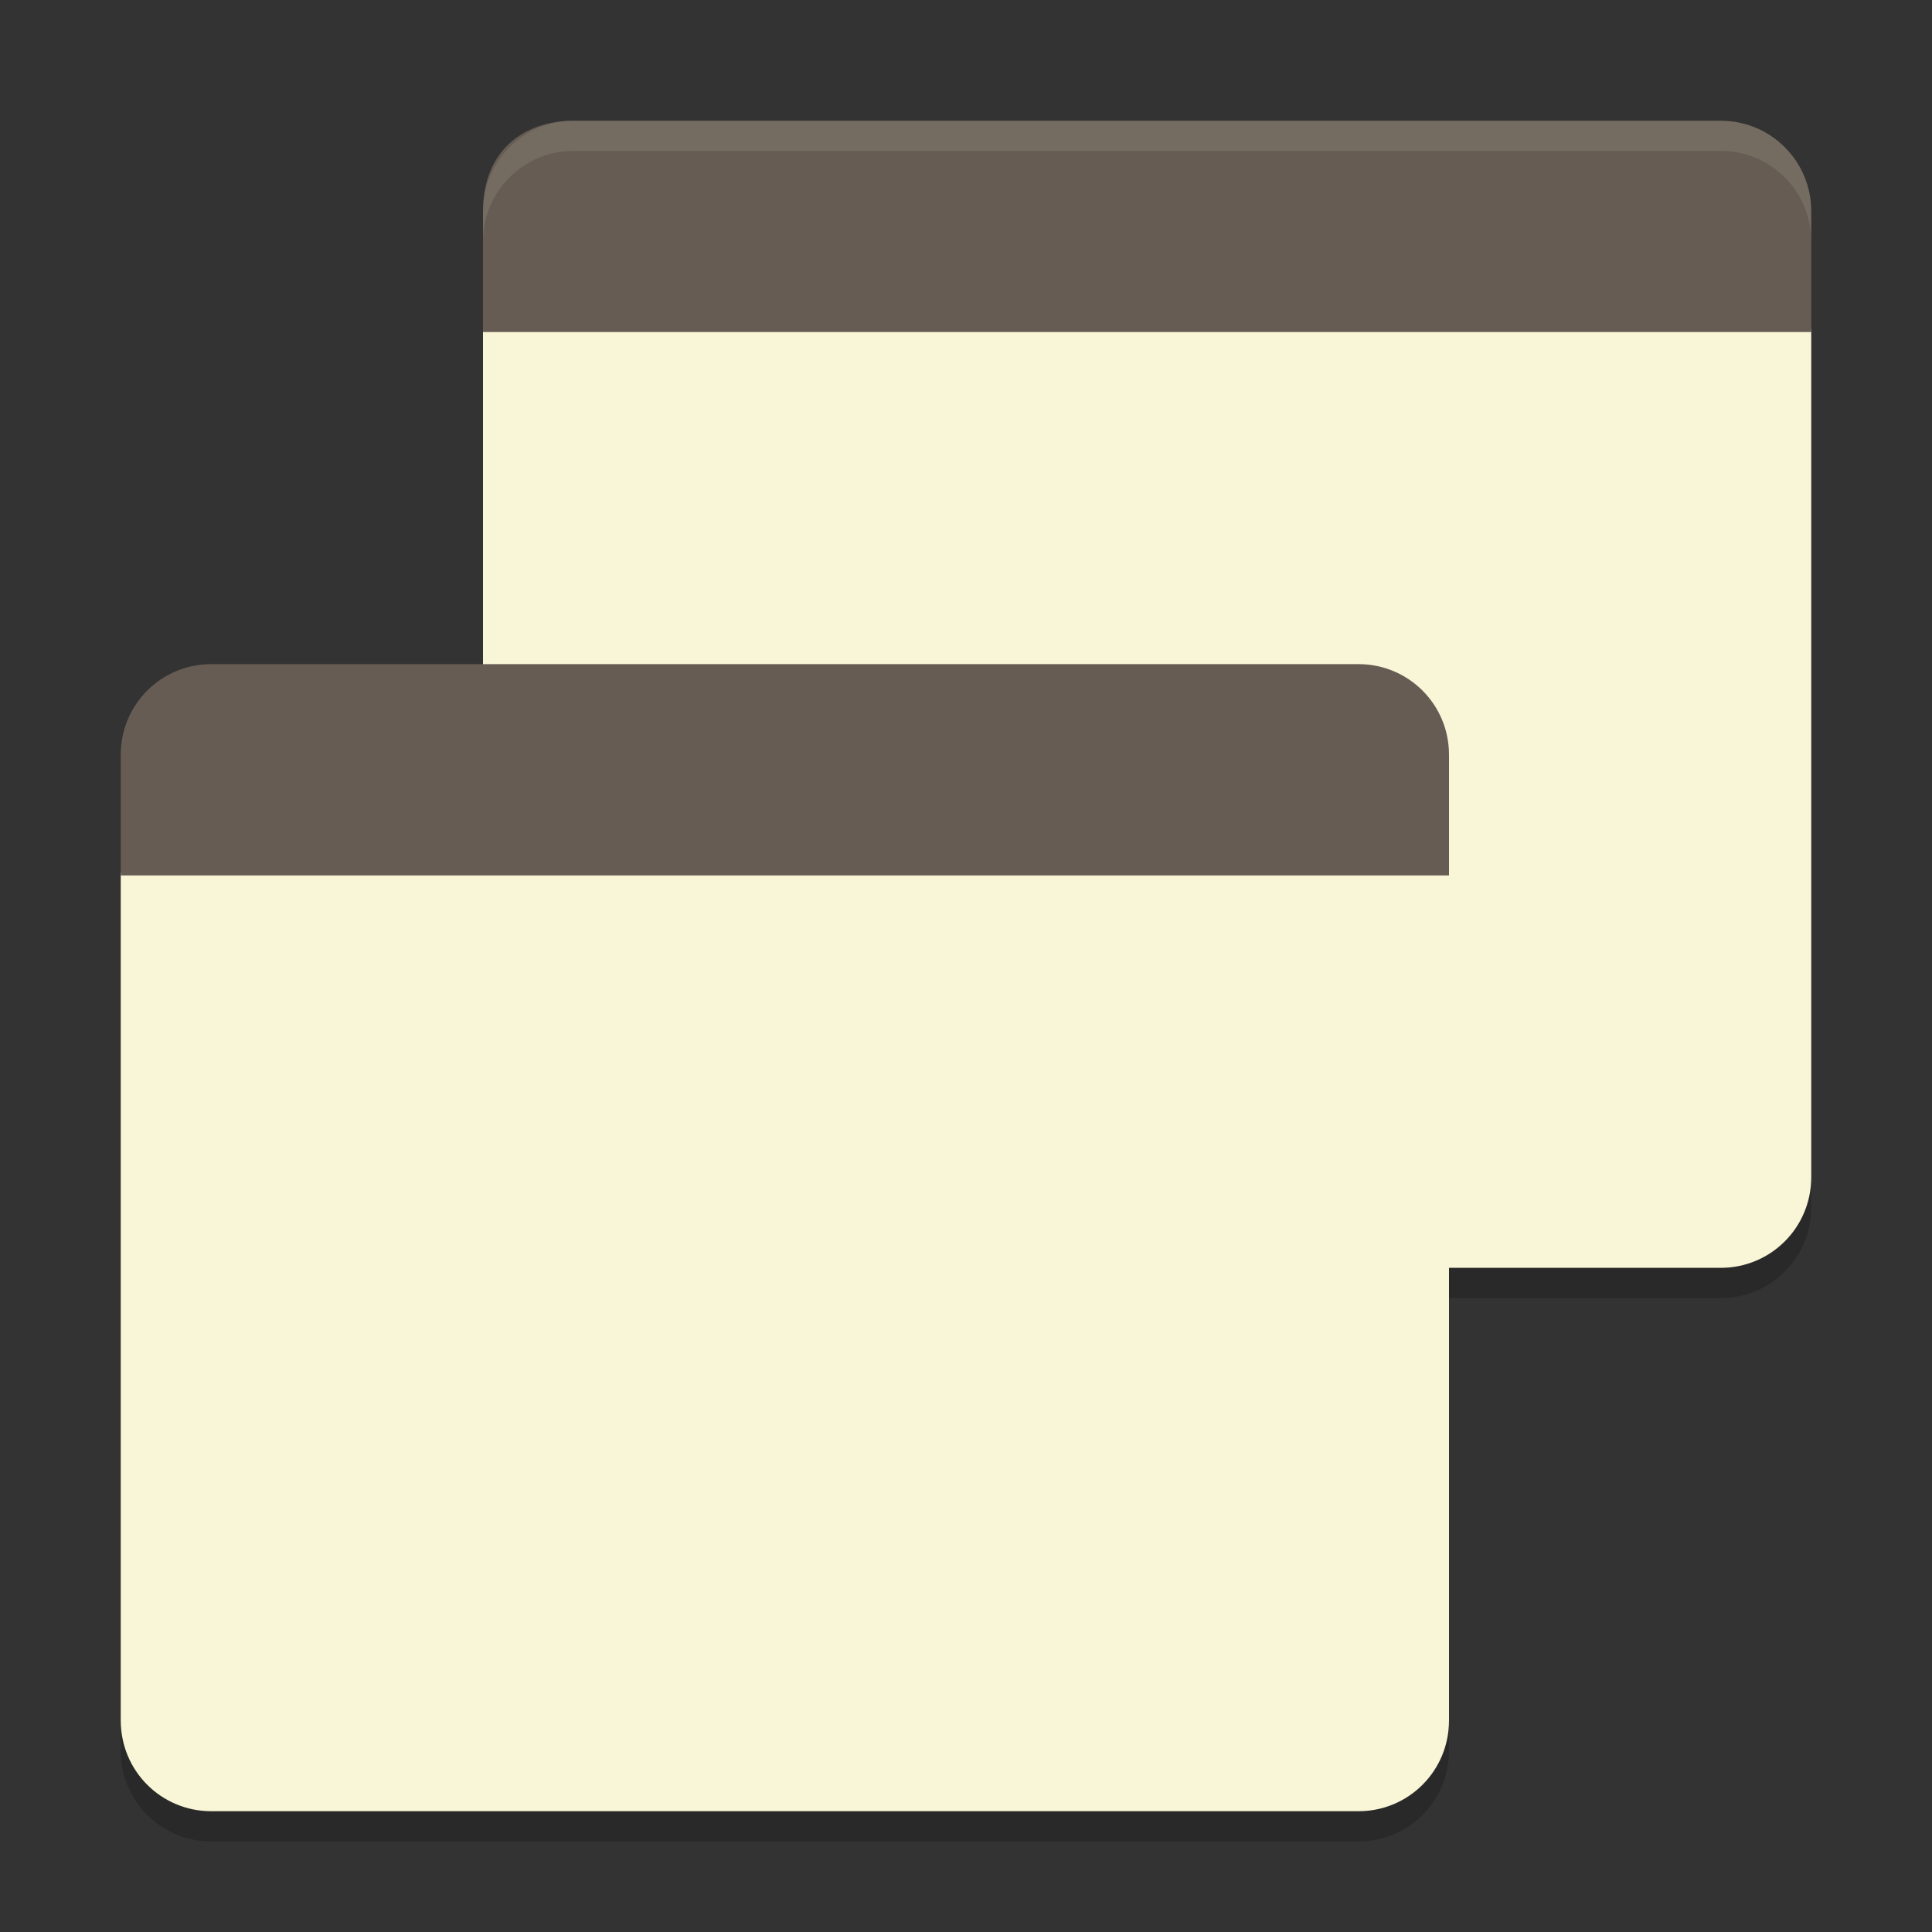 <svg xmlns="http://www.w3.org/2000/svg" width="64" height="64" version="1">
    <rect width="100%" height="100%" fill="#333333" stroke="none"/>
    <path d="M19 4c-.296 0-.574.058-.844.137C18.43 4.07 18.7 4 19 4zm-3 6.9V39c0 1.662 1.338 3 3 3h38c1.662 0 3-1.338 3-3V10.9z" fill="#F9F5D7"/>
    <path d="M16 39v1c0 1.662 1.338 3 3 3h38c1.662 0 3-1.338 3-3v-1c0 1.662-1.338 3-3 3H19c-1.662 0-3-1.338-3-3z" opacity=".2"/>
    <path d="M4 28.9V57c0 1.662 1.338 3 3 3h38c1.662 0 3-1.338 3-3V28.9z" fill="#F9F5D7"/>
    <path d="M7 22c-1.662 0-3 1.338-3 3v4h44v-4c0-1.662-1.338-3-3-3z" fill="#665C54"/>
    <path d="M19 4c-1.662 0-3 1-3 3v4h44V7c0-1.662-1.338-3-3-3z" fill="#665C54"/>
    <path d="M19 4c-1.662 0-3 1.338-3 3v1c0-1.662 1.338-3 3-3h38c1.662 0 3 1.338 3 3V7c0-1.662-1.338-3-3-3H19z" opacity=".1" fill="#F9F5D7"/>
    <path d="M4 57v1c0 1.662 1.338 3 3 3h38c1.662 0 3-1.338 3-3v-1c0 1.662-1.338 3-3 3H7c-1.662 0-3-1.338-3-3z" opacity=".2"/>
</svg>
